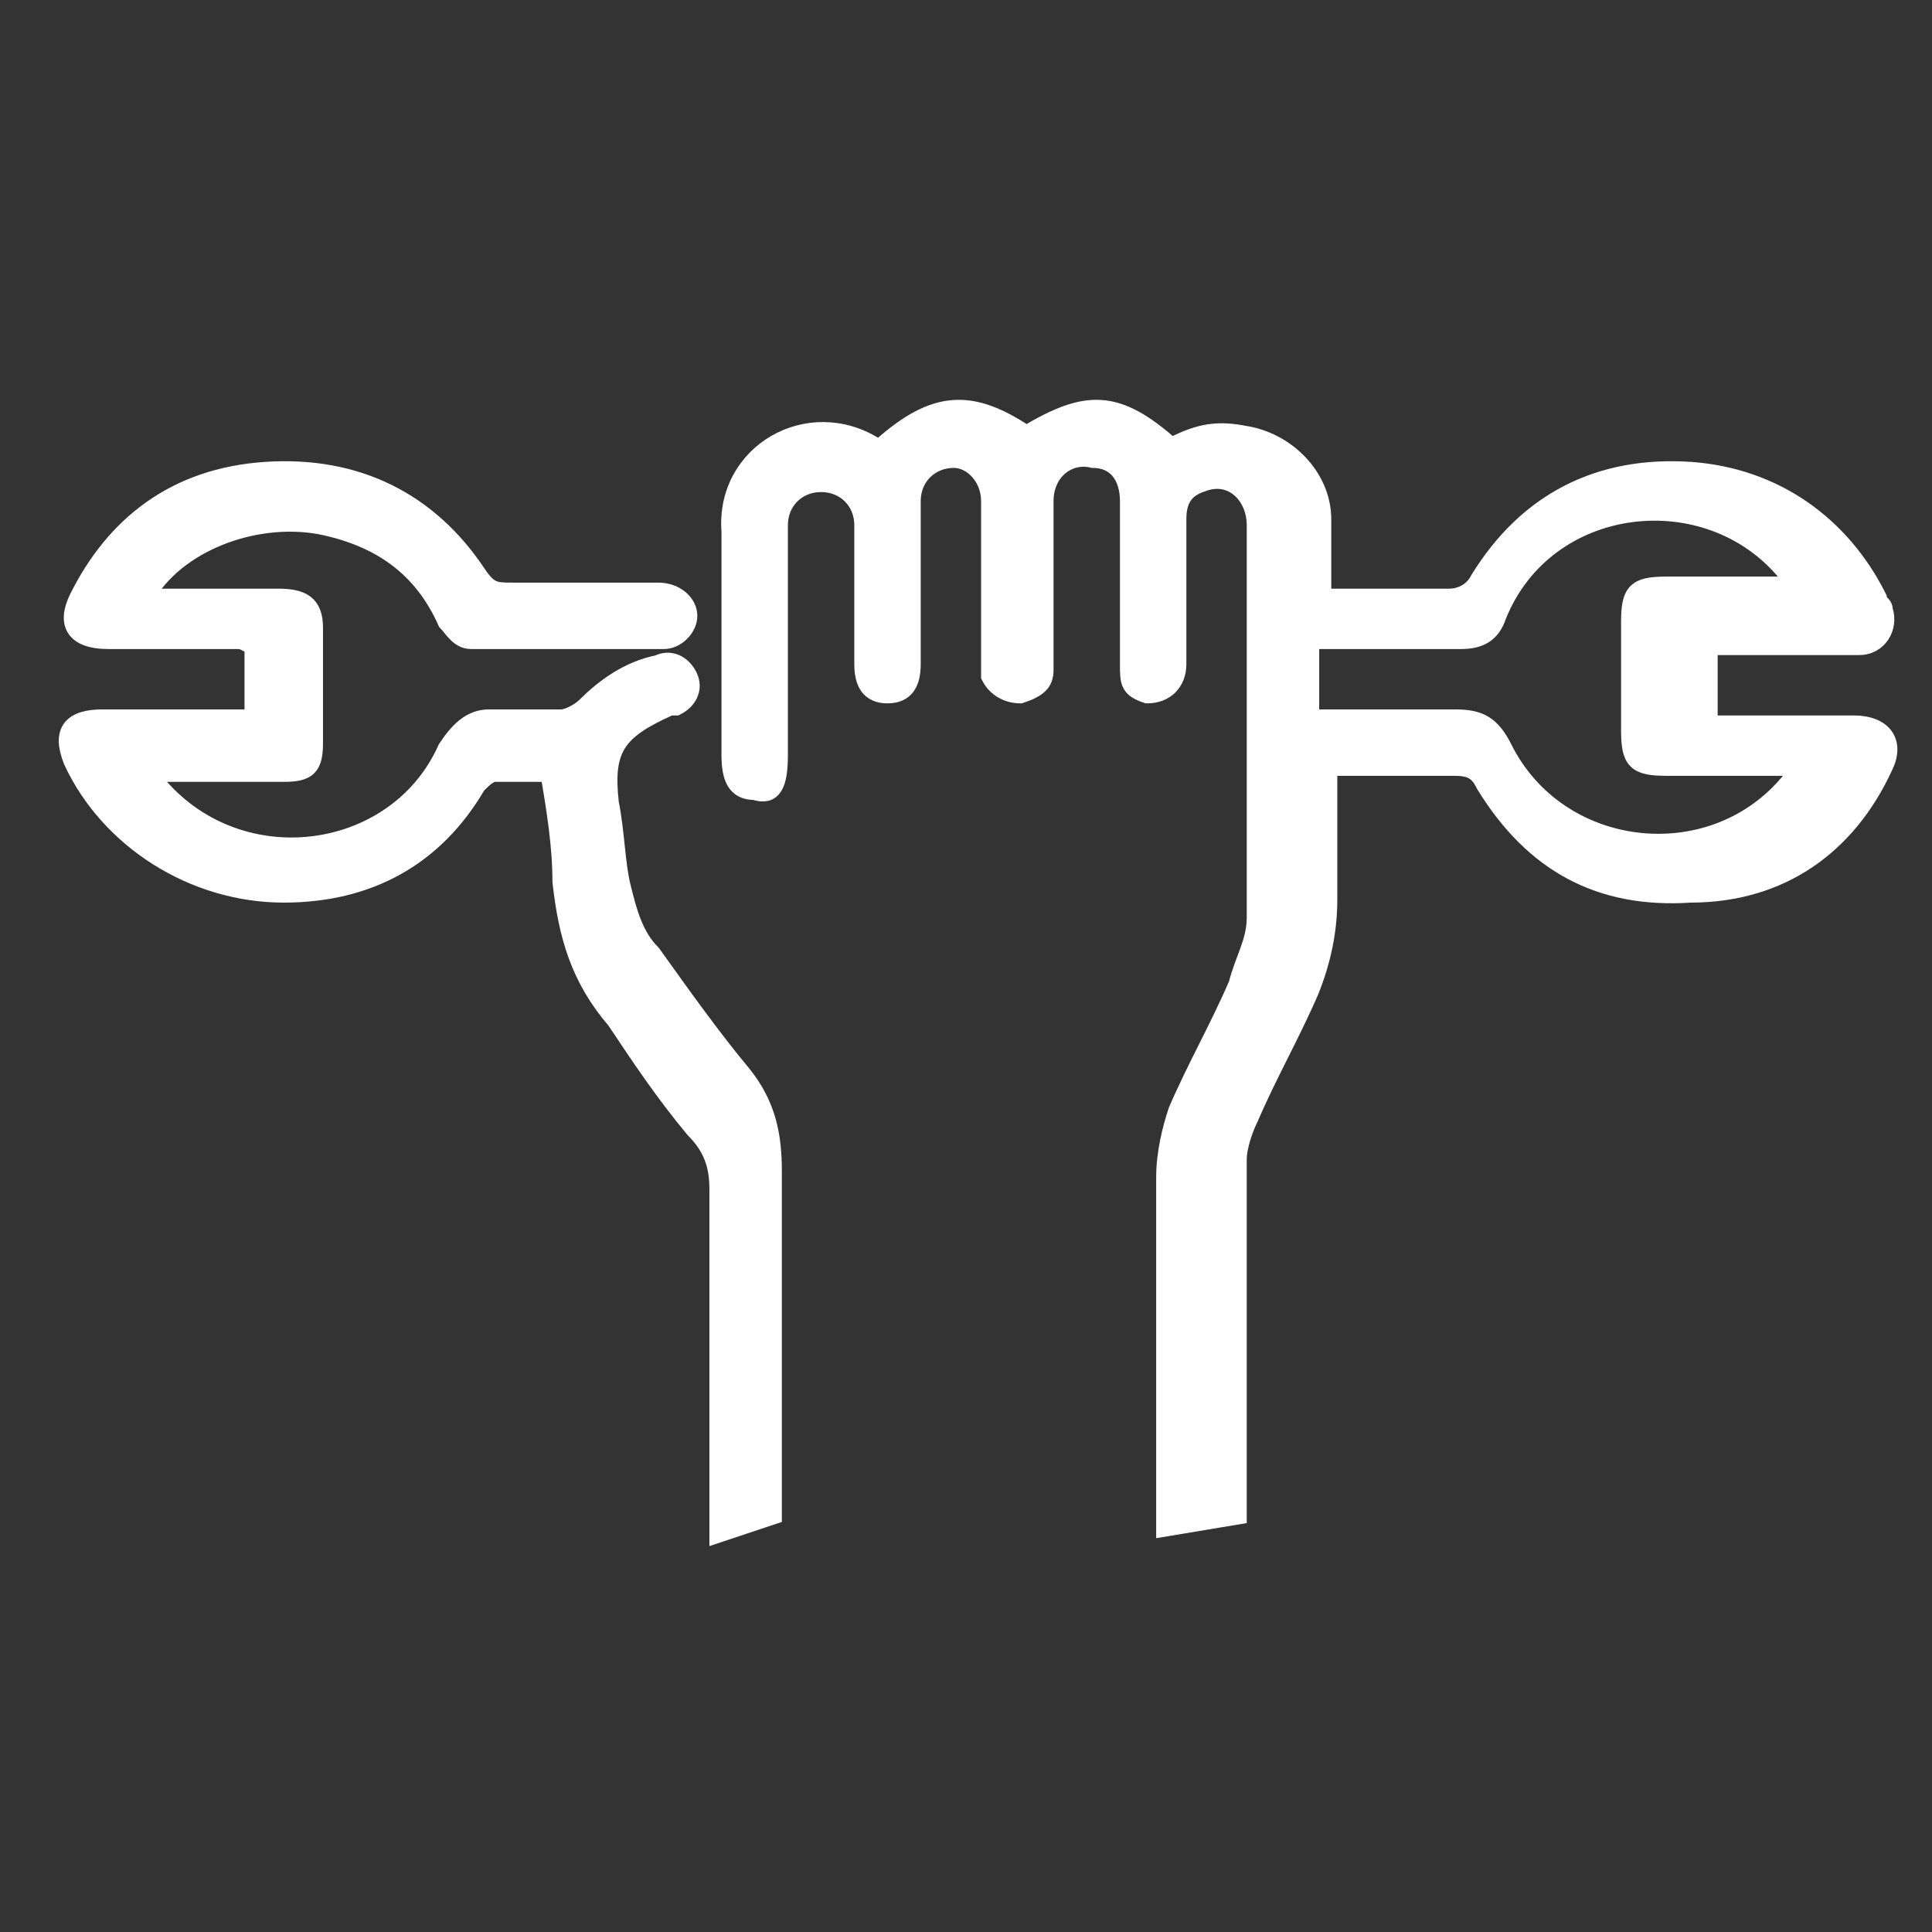 <?xml version="1.0" encoding="utf-8"?>
<!-- Generator: Adobe Illustrator 19.0.0, SVG Export Plug-In . SVG Version: 6.00 Build 0)  -->
<svg version="1.1" id="Layer_1" xmlns="http://www.w3.org/2000/svg" xmlns:xlink="http://www.w3.org/1999/xlink" x="0px" y="0px"
	 viewBox="-289 381 32 32" style="enable-background:new -289 381 32 32;" xml:space="preserve">
<rect x="-289" y="381" width="32" height="32" fill="#333333" stroke="none"/>
<style type="text/css">
	.st0{fill:#FFFFFF;stroke:#FFFFFF;stroke-width:0.3;}
</style>
<g>
	<path class="st0" d="M-269.7,406.3c0-1.3,0-4.5,0-5.8c0-0.4,0.1-0.8,0.2-1.1c0.3-0.7,0.7-1.4,1-2.1c0.1-0.4,0.3-0.7,0.3-1.1
		c0-2.2,0-4.3,0-6.5c0-0.5-0.4-0.9-0.9-0.7c-0.3,0.1-0.4,0.3-0.4,0.6c0,0.8,0,1.6,0,2.4c0,0.3-0.2,0.5-0.5,0.5
		c-0.3-0.1-0.3-0.2-0.3-0.5c0-0.9,0-1.8,0-2.7c0-0.4-0.2-0.7-0.6-0.7c-0.4-0.1-0.8,0.2-0.8,0.7c0,0.8,0,1.7,0,2.5c0,0.1,0,0.2,0,0.3
		c0,0.2-0.1,0.3-0.4,0.4c-0.2,0-0.4-0.1-0.5-0.3c0-0.1,0-0.2,0-0.3c0-0.9,0-1.7,0-2.6c0-0.4-0.3-0.7-0.6-0.7c-0.4,0-0.7,0.3-0.7,0.7
		c0,0.9,0,1.8,0,2.7c0,0.3-0.1,0.5-0.4,0.5c-0.3,0-0.4-0.2-0.4-0.5c0-0.8,0-1.5,0-2.3c0-0.4-0.3-0.7-0.7-0.7c-0.4,0-0.7,0.3-0.7,0.7
		c0,1.3,0,2.5,0,3.8c0,0.5-0.1,0.7-0.4,0.6c-0.3,0-0.4-0.2-0.4-0.6c0-1.2,0-2.5,0-3.7c-0.1-1.3,1.3-2.1,2.4-1.4c0,0,0,0,0.1,0
		c0.9-0.8,1.5-0.8,2.4-0.2c1-0.6,1.5-0.6,2.4,0.2c0.4-0.2,0.7-0.3,1.2-0.2c0.7,0.1,1.3,0.7,1.3,1.4c0,0.4,0,0.9,0,1.3
		c0.1,0,0.2,0,0.3,0c0.6,0,1.2,0,1.8,0c0.2,0,0.4-0.1,0.5-0.3c0.8-1.3,2-1.9,3.5-1.8c1.4,0.1,2.5,0.9,3.1,2.1c0,0.1,0.1,0.1,0.1,0.2
		c0.1,0.3-0.1,0.6-0.4,0.6c-0.7,0-1.5,0-2.2,0c-0.1,0-0.2,0-0.3,0c0,0.5,0,0.9,0,1.3c0.1,0,0.2,0,0.3,0c0.7,0,1.4,0,2.1,0
		c0.5,0,0.7,0.3,0.5,0.7c-0.6,1.3-1.7,2.1-3.2,2.1c-1.5,0.1-2.6-0.5-3.4-1.8c-0.1-0.2-0.2-0.3-0.5-0.3c-0.7,0-1.4,0-2.1,0
		c0,0.1,0,0.2,0,0.3c0,0.6,0,1.3,0,1.9c0,0.5-0.1,1-0.3,1.5c-0.3,0.7-0.7,1.4-1,2.1c-0.1,0.2-0.2,0.5-0.2,0.7c0,1.3,0,4.6,0,5.9
		L-269.7,406.3z M-267.3,391.6c0,0.5,0,0.9,0,1.3c0.1,0,0.2,0,0.3,0c0.7,0,1.4,0,2.1,0c0.4,0,0.6,0.1,0.8,0.5
		c0.9,1.8,3.4,2.1,4.7,0.6c0.1-0.1,0.1-0.2,0.2-0.3c-0.8,0-1.5,0-2.2,0c-0.5,0-0.6-0.1-0.6-0.6c0-0.6,0-1.2,0-1.8
		c0-0.5,0.1-0.6,0.6-0.6c0.6,0,1.2,0,1.8,0c0.1,0,0.2,0,0.3,0c-0.1-0.1-0.1-0.2-0.1-0.2c-1.3-1.6-4-1.3-4.8,0.7
		c-0.1,0.3-0.3,0.4-0.6,0.4C-265.6,391.6-266.5,391.6-267.3,391.6z"/>
	<path class="st0" d="M-277.1,406.4c0-3.6,0-2.1,0-5.7c0-0.4-0.1-0.7-0.4-1c-0.5-0.6-0.9-1.2-1.3-1.8c-0.6-0.7-0.8-1.4-0.9-2.3
		c0-0.6-0.1-1.2-0.2-1.8c-0.3,0-0.6,0-0.9,0c-0.1,0-0.2,0.1-0.3,0.2c-0.7,1.2-1.8,1.8-3.2,1.8c-1.5,0-2.9-0.9-3.5-2.2
		c-0.2-0.5,0-0.7,0.5-0.7c0.7,0,1.4,0,2.1,0c0.1,0,0.2,0,0.4,0c0-0.4,0-0.8,0-1.2c0,0-0.2-0.1-0.2-0.1c-0.7,0-1.5,0-2.2,0
		c-0.6,0-0.7-0.3-0.5-0.7c0.6-1.2,1.6-2,3.1-2.1c1.5-0.1,2.7,0.5,3.5,1.7c0.2,0.3,0.3,0.3,0.6,0.3c0.8,0,1.6,0,2.4,0
		c0.3,0,0.5,0.2,0.5,0.4c0,0.2-0.2,0.4-0.4,0.4c-1.1,0-2.2,0-3.2,0c-0.2,0-0.3-0.2-0.4-0.3c-0.4-0.9-1.1-1.4-2.1-1.6
		c-1.1-0.2-2.4,0.3-2.9,1.2c0.1,0,0.2,0,0.3,0c0.6,0,1.2,0,1.9,0c0.4,0,0.6,0.1,0.6,0.5c0,0.6,0,1.3,0,1.9c0,0.4-0.1,0.5-0.5,0.5
		c-0.7,0-1.5,0-2.3,0c0.1,0.1,0.2,0.3,0.3,0.3c1.4,1.5,3.9,1.1,4.7-0.7c0.2-0.3,0.4-0.5,0.7-0.5c0.4,0,0.8,0,1.2,0
		c0.1,0,0.3-0.1,0.4-0.2c0.3-0.3,0.7-0.6,1.2-0.7c0.2-0.1,0.4,0,0.5,0.2c0.1,0.2,0,0.4-0.2,0.5c0,0-0.1,0-0.1,0
		c-0.9,0.4-1.1,0.7-1,1.6c0.1,0.5,0.1,1,0.2,1.4c0.1,0.4,0.2,0.8,0.5,1.1c0.5,0.7,1,1.4,1.5,2c0.4,0.5,0.5,1,0.5,1.6
		c0,3.6,0,2.1,0,5.7L-277.1,406.4z"/>
</g>
</svg>
